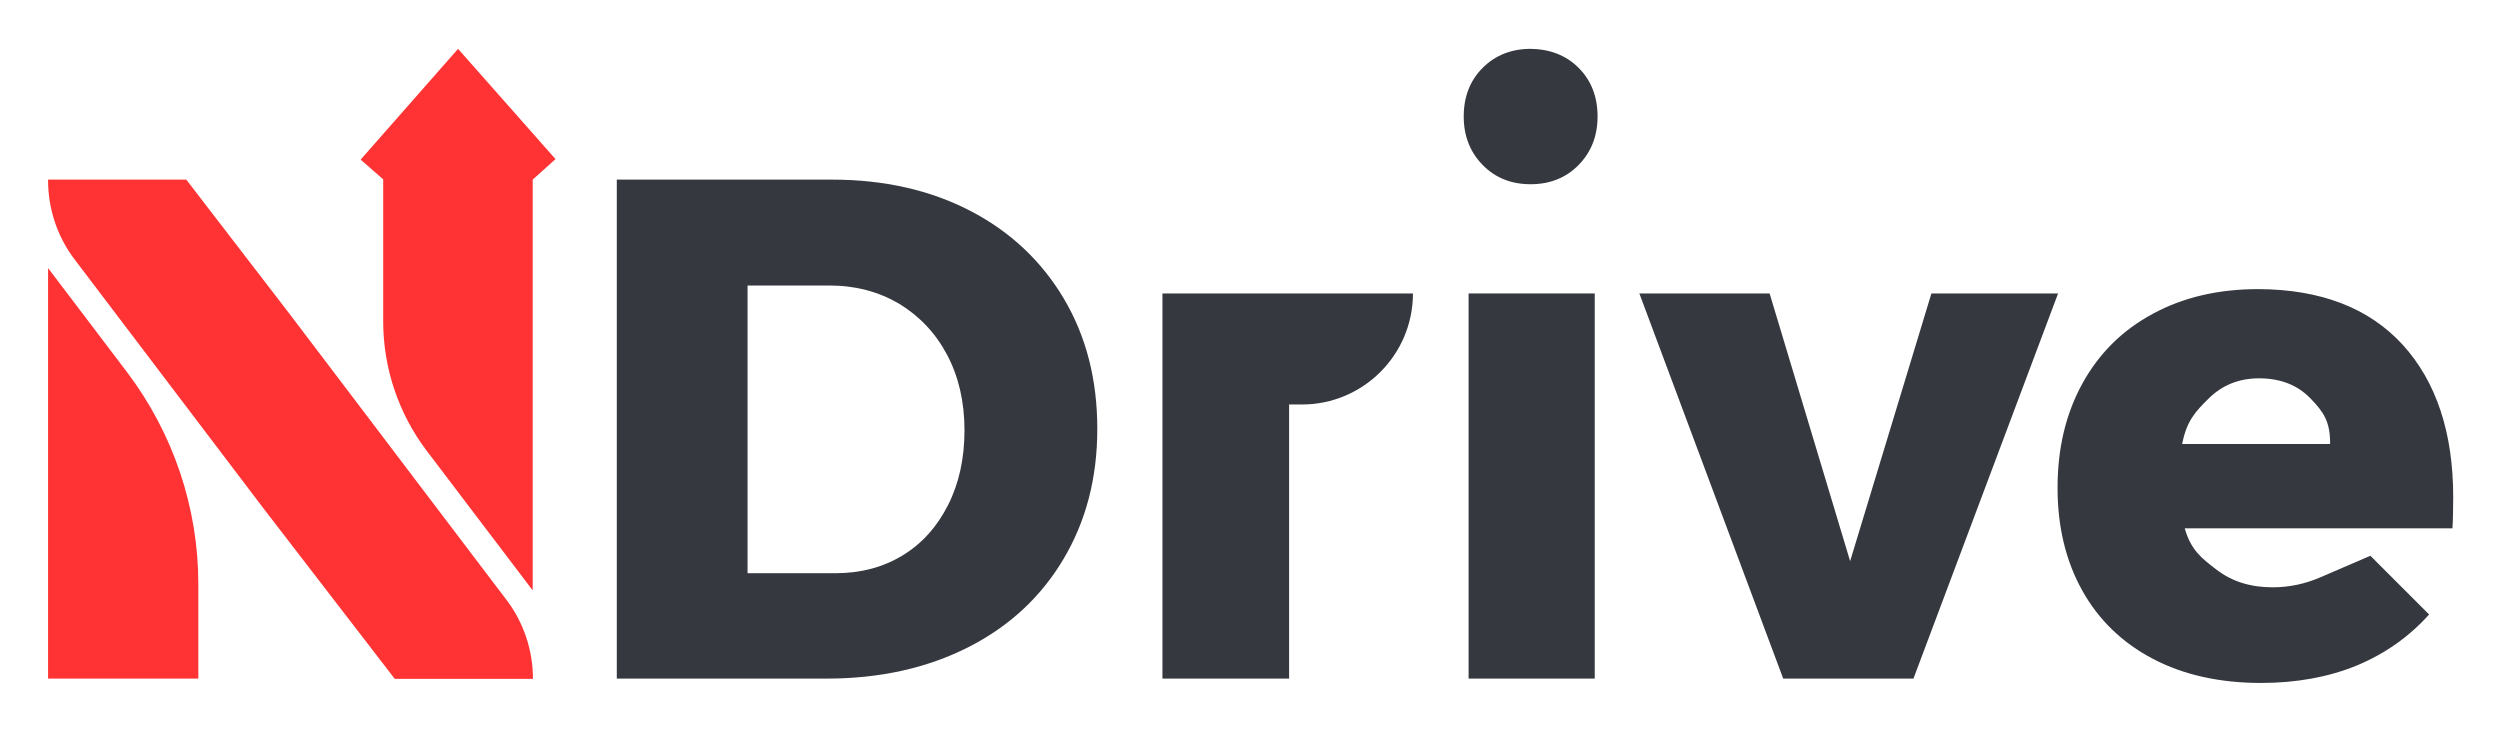 <svg xmlns="http://www.w3.org/2000/svg" role="img" viewBox="-14.25 -15.75 975.00 285.00"><title>NDrive Navigation Systems SA (member) logo</title><style>svg {enable-background:new 0 0 947 254}</style><style>.st0{fill:#35383f}.st1{fill:#f33}</style><g><g><g><path d="M364.2,66.5c15.6,8.1,27.8,19.6,36.5,34.3c8.7,14.7,13,31.6,13,50.7c0,19.1-4.4,36-13.2,50.8 c-8.8,14.8-21.2,26.3-37.2,34.4c-16,8.1-34.4,12.2-55.1,12.2h-81.9V54.3h83.9C330.6,54.3,348.6,58.4,364.2,66.5z M337.7,200.9 c7.6-4.6,13.5-11.2,17.8-19.7c4.3-8.5,6.4-18.2,6.4-29.2c0-11.1-2.3-20.9-6.8-29.4c-4.5-8.5-10.8-15.1-18.7-19.9 c-8-4.7-17-7.1-27.2-7.1h-31.9v112.2h34.4C321.4,207.8,330.1,205.5,337.7,200.9z" class="st0"/></g></g><g><path d="M601.4,10.7c4.9,4.9,7.4,11.2,7.4,19c0,7.6-2.5,13.9-7.4,18.9s-11.2,7.5-18.7,7.5c-7.6,0-13.8-2.5-18.7-7.5 c-4.9-5-7.4-11.3-7.4-18.9c0-7.8,2.5-14.1,7.4-19c4.9-4.9,11.2-7.4,18.7-7.4C590.2,3.4,596.5,5.8,601.4,10.7z" class="st0"/></g><g><path d="M558.5 98.7H607.7V248.9H558.5z" class="st0"/></g><g><g><path d="M625.1,98.7h50.8l31.4,104.4L739,98.7h49.4L732,248.9h-50.8L625.1,98.7z" class="st0"/></g></g><g><g><path d="M922.8,118.7c13.1,14.4,19.7,34.3,19.7,59.4c0,3.9-0.1,10.2-0.3,12.2H837.8c2.4,8.5,6.6,11.7,12.5,16.2 c5.9,4.5,13.1,6.8,21.7,6.8c6.5,0,12.7-1.3,18.7-3.9l19.5-8.4l22.9,22.9c-7.8,8.7-17.2,15.3-28.2,19.9c-11,4.5-23.5,6.8-37.3,6.8 c-16.1,0-30.2-3.1-42.2-9.4c-12-6.3-21.2-15.2-27.6-26.7c-6.4-11.5-9.6-24.8-9.6-40c0-15.4,3.2-28.9,9.7-40.7 c6.5-11.8,15.6-20.8,27.5-27.2c11.8-6.4,25.5-9.6,41.1-9.6C890.8,97.1,909.6,104.3,922.8,118.7z M894.5,157.3 c0-8.7-2.5-12.3-7.6-17.6c-5.1-5.3-11.8-7.9-20.1-7.9c-7.8,0-14.3,2.6-19.6,7.8c-5.3,5.2-8.7,8.9-10.4,17.8H894.5z" class="st0"/></g></g><g><path d="M4.5 88.8v160.1h58.6V212c0-29.8-9.8-58.8-27.8-82.6L4.5 88.8zM98.7 106.7L58.4 54.3H4.5v.3c0 11.1 3.6 22 10.4 30.9l74.2 97.8 50.6 65.7h53.9v0c0-11.1-3.6-22-10.4-30.9L98.7 106.7z" class="st1"/></g><g><path d="M439.1,98.7v150.2h49.4V142h5c23.9,0,43.3-19.4,43.3-43.3v0H439.1z" class="st0"/></g><path d="M202.4,46.3l-38-43l-38,43.2l8.8,7.7l0,0v55.4c0,18.2,6,36,17,50.5l41.3,54.4V54.3l0,0L202.4,46.3z" class="st1"/></g></svg>